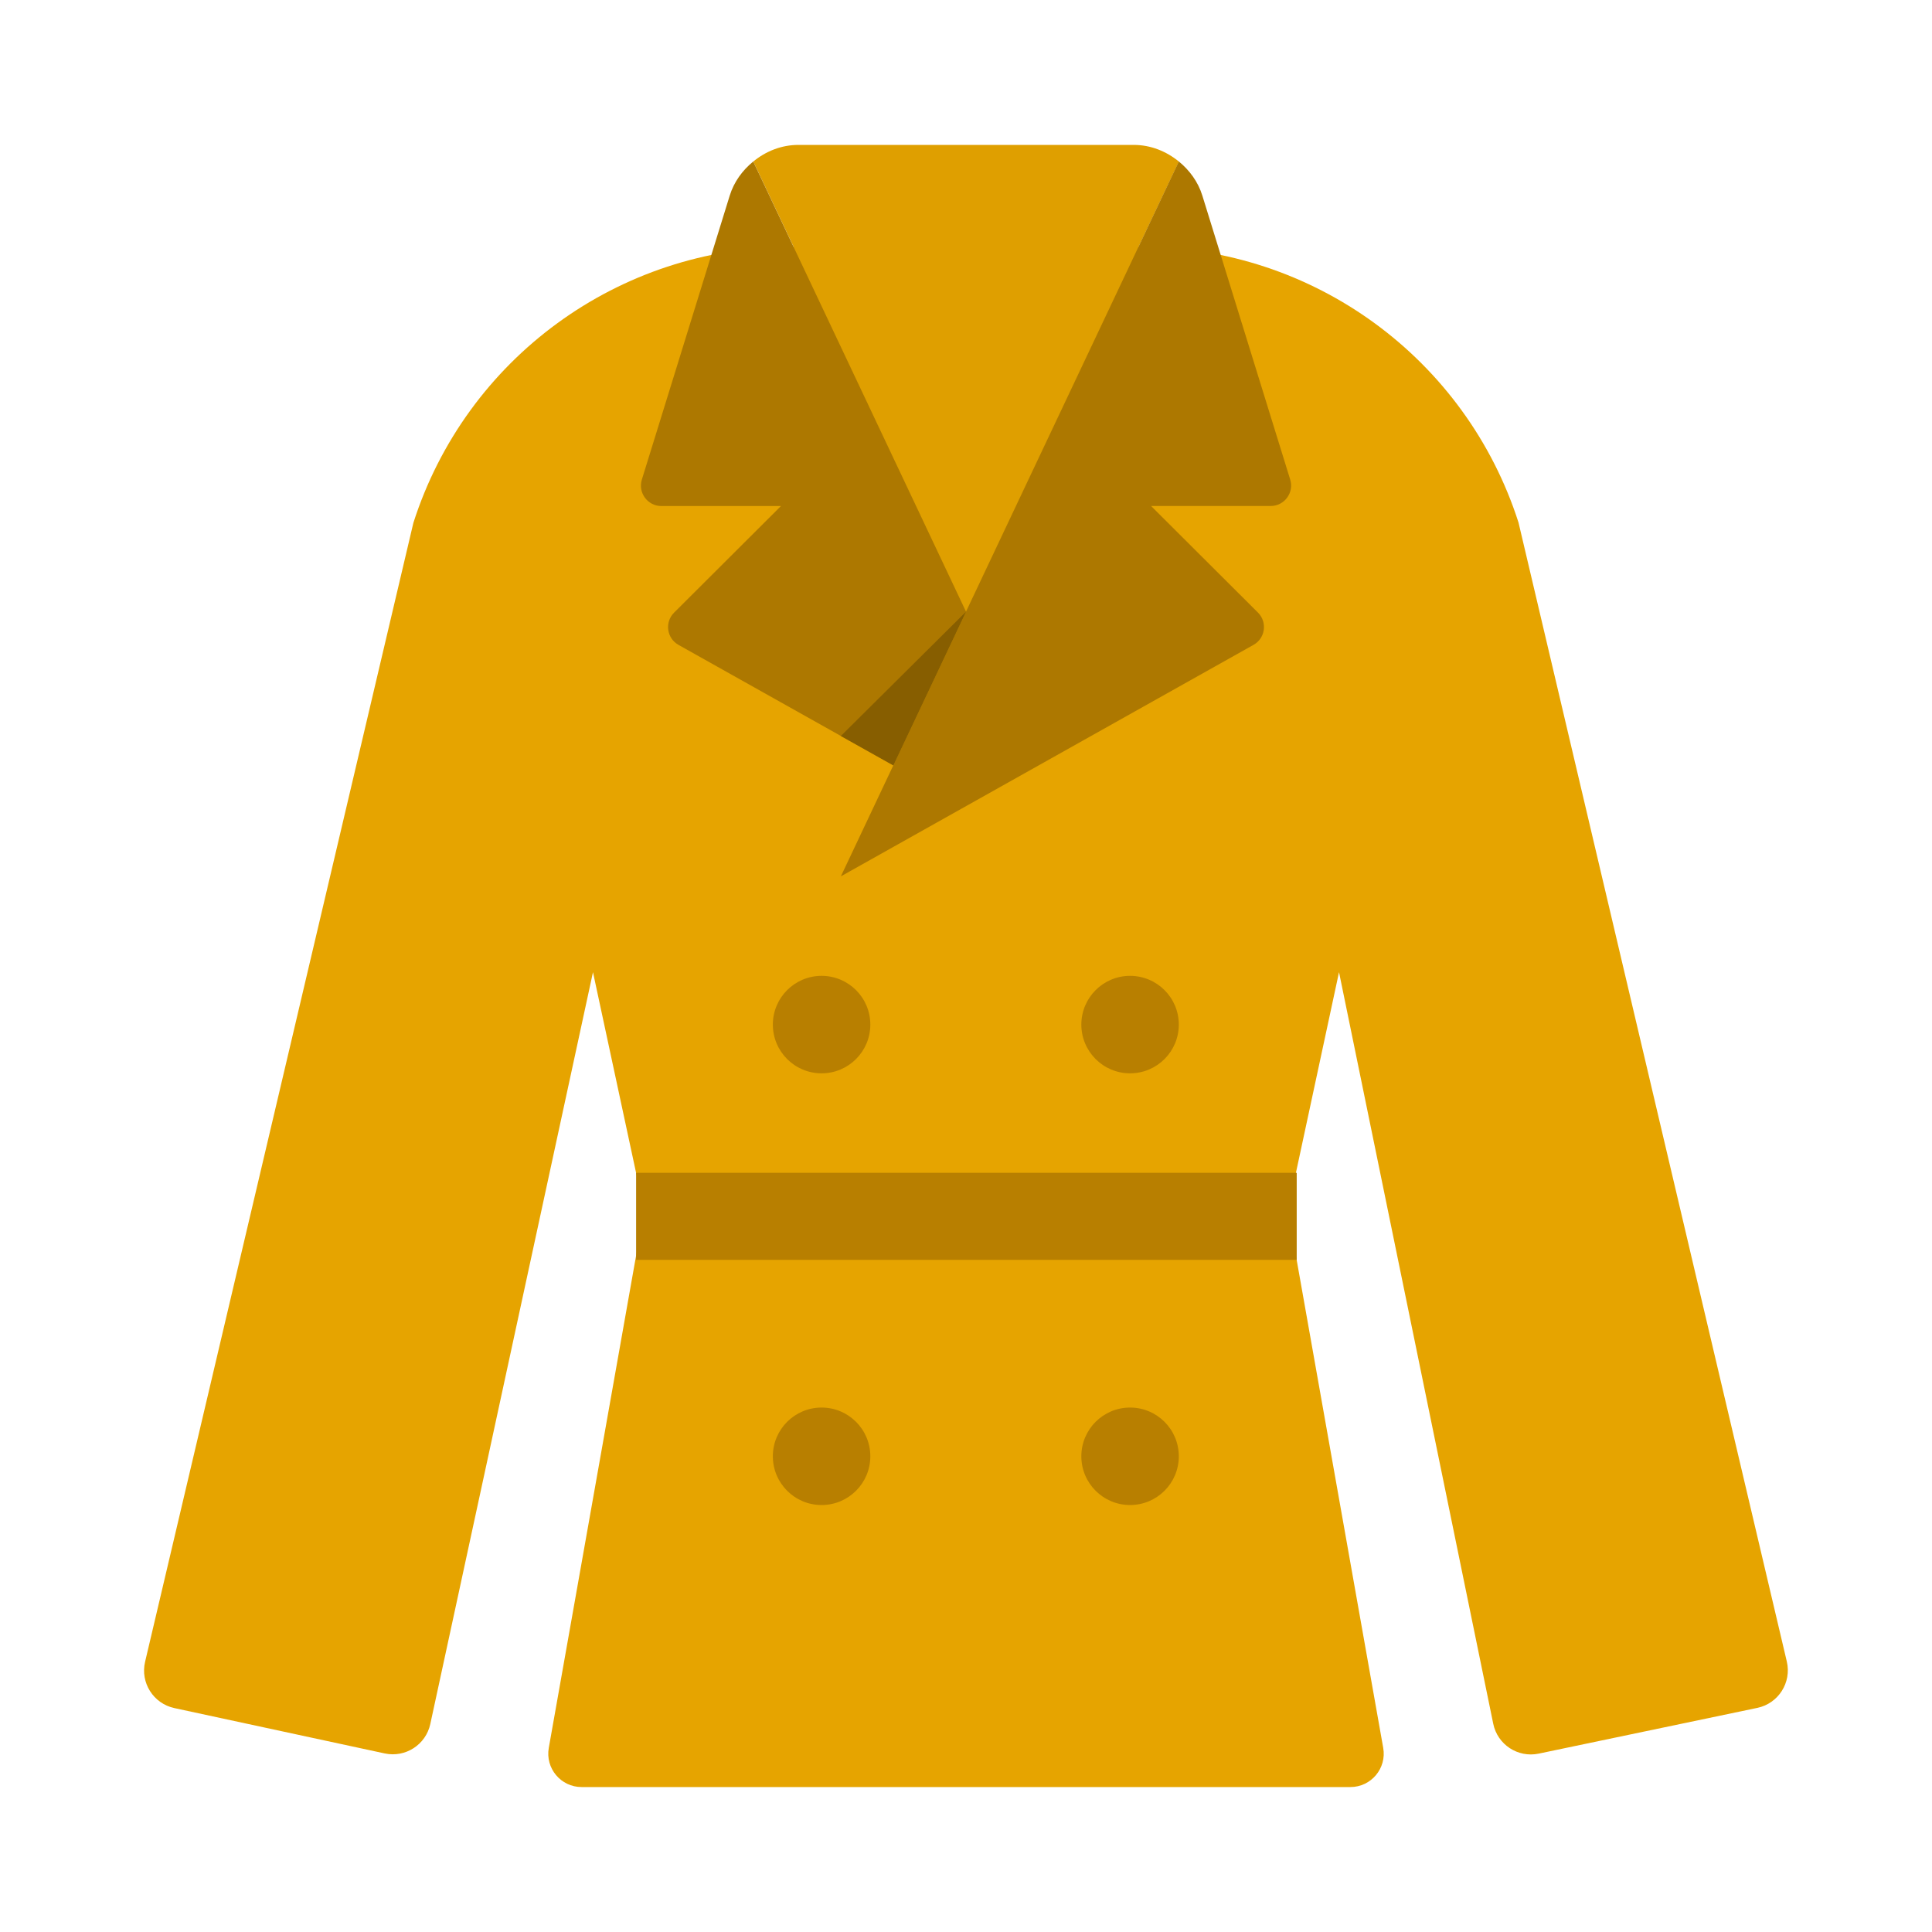 <?xml version="1.0" encoding="UTF-8"?><svg id="Layer_1" xmlns="http://www.w3.org/2000/svg" viewBox="0 0 40 40"><g><path d="m31.442,10.827c-1.089-3.406-4.254-5.717-7.829-5.717h-7.226c-3.575,0-6.74,2.311-7.829,5.717l-5.554,23.578c-.102.433.171.865.606.959l4.355.939c.429.092.851-.18.944-.609l3.368-15.566,1.059,4.93-1.974,11.13c-.075.423.25.811.68.811h15.916c.43,0,.755-.388.68-.811l-1.974-11.13,1.059-4.93,3.193,15.561c.088.431.51.708.941.618l4.526-.947c.437-.091.713-.525.611-.96l-5.553-23.574Z" fill="#e6a400"/><path d="m24.407,3.344c-.26-.212-.584-.344-.936-.344h-6.939c-.353,0-.677.131-.936.344l4.406,9.32,4.406-9.32Z" fill="#df9f00"/><path d="m20.001,12.664L15.595,3.344c-.222.181-.398.419-.487.706l-1.819,5.879c-.084.272.119.548.404.548h2.476l-2.213,2.207c-.199.198-.153.531.092.668l4.448,2.495h0l1.505-3.183Z" fill="#ad7800"/><path d="m26.712,9.928l-1.819-5.879c-.089-.287-.266-.525-.487-.706l-4.406,9.32-1.505,3.183-1.086,2.298,8.544-4.793c.245-.137.29-.47.092-.668l-2.213-2.207h2.476c.285,0,.488-.276.404-.548Z" fill="#ad7800"/><circle cx="17.01" cy="21.213" r="1.009" fill="#b87f00"/><circle cx="23.397" cy="21.213" r="1.009" fill="#b87f00"/><circle cx="17.01" cy="30.151" r="1.009" fill="#b87f00"/><circle cx="23.397" cy="30.151" r="1.009" fill="#b87f00"/><polygon points="20.001 12.664 17.409 15.238 18.496 15.847 20.001 12.664" fill="#875e00"/><rect x="13.17" y="24.282" width="13.677" height="1.802" fill="#b87f00"/></g><rect width="40" height="40" fill="none"/></svg>